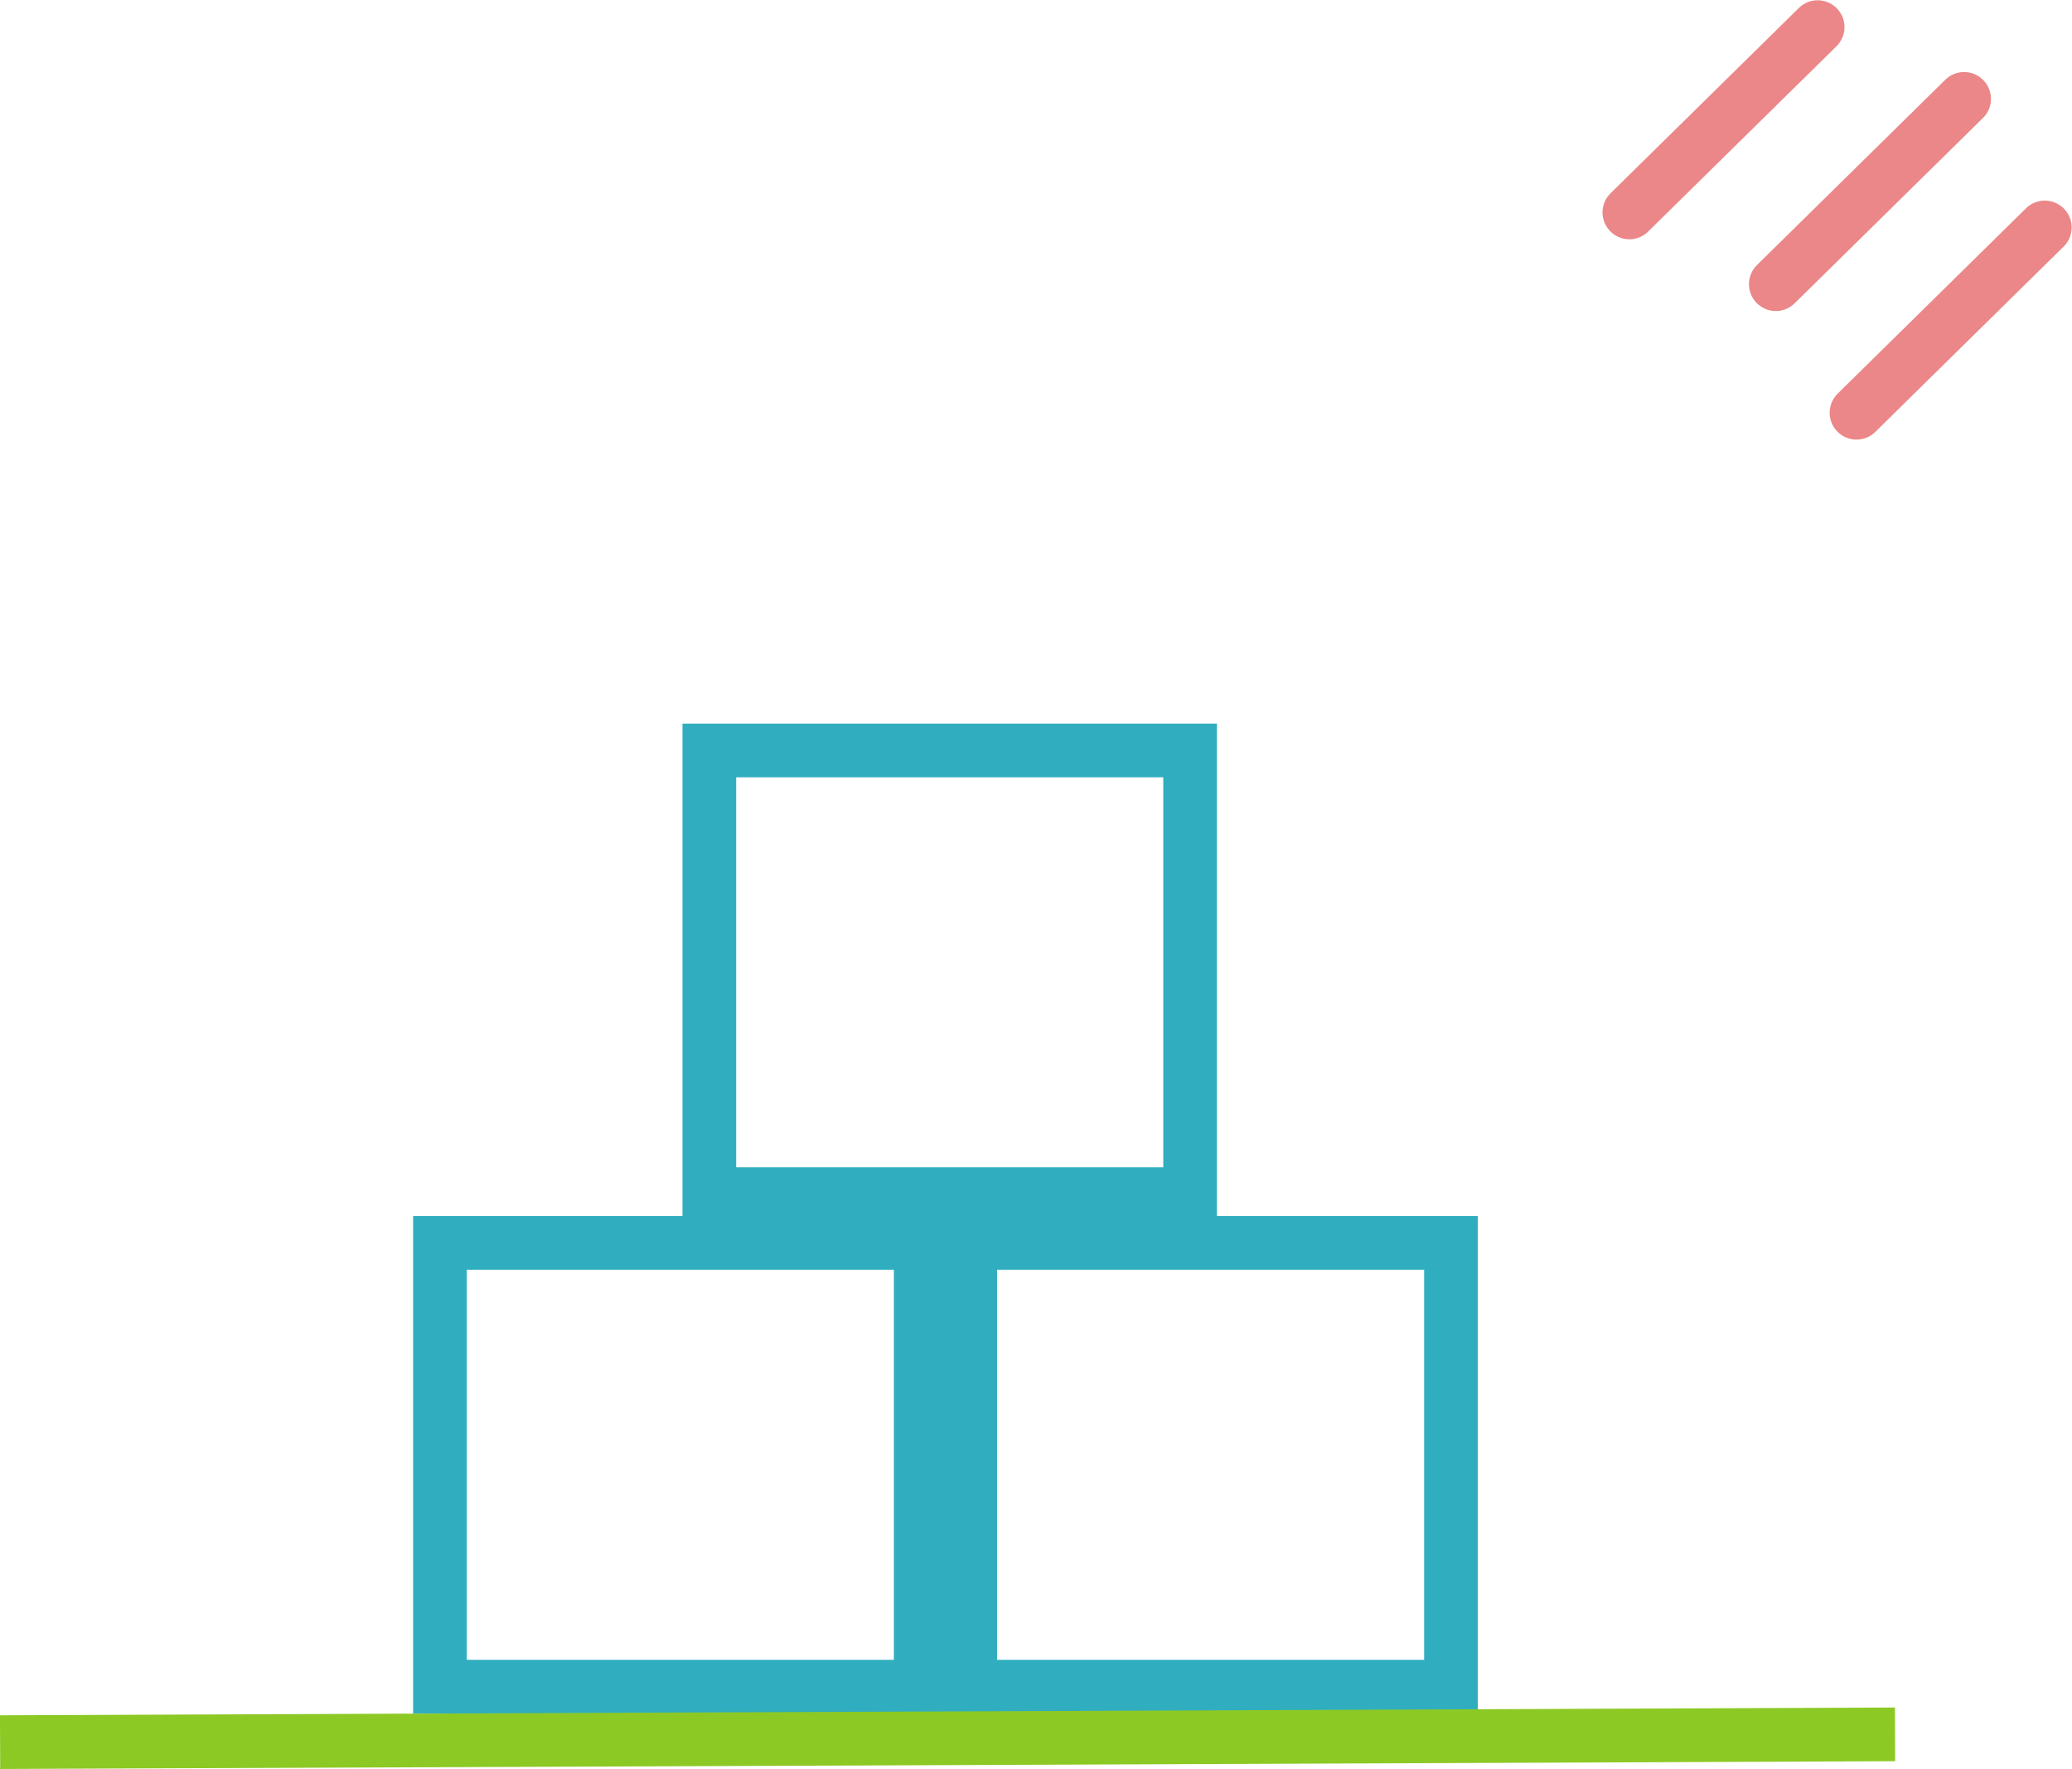 <?xml version="1.0" encoding="UTF-8" standalone="no"?>
<!-- Created with Inkscape (http://www.inkscape.org/) -->

<svg
   xmlns:dc="http://purl.org/dc/elements/1.1/"
   xmlns:cc="http://creativecommons.org/ns#"
   xmlns:rdf="http://www.w3.org/1999/02/22-rdf-syntax-ns#"
   xmlns:svg="http://www.w3.org/2000/svg"
   xmlns="http://www.w3.org/2000/svg"
   xmlns:sodipodi="http://sodipodi.sourceforge.net/DTD/sodipodi-0.dtd"
   xmlns:inkscape="http://www.inkscape.org/namespaces/inkscape"
   width="23.161mm"
   height="19.77mm"
   viewBox="0 0 23.161 19.77"
   version="1.1"
   id="svg8"
   inkscape:version="0.92.3 (2405546, 2018-03-11)"
   sodipodi:docname="Logo.svg">
  <defs
     id="defs2" />
  <sodipodi:namedview
     id="base"
     pagecolor="#ffffff"
     bordercolor="#666666"
     borderopacity="1.0"
     inkscape:pageopacity="0.0"
     inkscape:pageshadow="2"
     inkscape:zoom="2.8"
     inkscape:cx="91.164312"
     inkscape:cy="2.0199043"
     inkscape:document-units="mm"
     inkscape:current-layer="layer1"
     showgrid="false"
     inkscape:snap-grids="false"
     inkscape:snap-to-guides="false"
     inkscape:snap-others="false"
     inkscape:object-nodes="false"
     inkscape:snap-nodes="false"
     inkscape:snap-global="false"
     inkscape:window-width="2560"
     inkscape:window-height="1377"
     inkscape:window-x="-8"
     inkscape:window-y="-8"
     inkscape:window-maximized="1"
     fit-margin-top="0"
     fit-margin-left="0"
     fit-margin-right="0"
     fit-margin-bottom="0" />
  <g
     inkscape:label="Layer 1"
     inkscape:groupmode="layer"
     id="layer1"
     transform="translate(-4.334,-2.556)">
    <rect
       id="rect3724"
       width="5.374"
       height="4.959"
       x="12.263"
       y="10.943"
       style="fill:none;stroke:#30aebf;stroke-width:0.6;stroke-miterlimit:4;stroke-dasharray:none;stroke-opacity:1"
       inkscape:export-xdpi="208.37"
       inkscape:export-ydpi="208.37" />
    <rect
       id="rect3724-5"
       width="5.374"
       height="4.959"
       x="15.179"
       y="16.447"
       style="fill:none;stroke:#30aebf;stroke-width:0.6;stroke-miterlimit:4;stroke-dasharray:none;stroke-opacity:1" />
    <rect
       id="rect3724-7"
       width="5.374"
       height="4.959"
       x="9.252"
       y="16.447"
       style="fill:none;stroke:#30aebf;stroke-width:0.6;stroke-miterlimit:4;stroke-dasharray:none;stroke-opacity:1" />
    <path
       style="fill:none;stroke:#8cc924;stroke-width:0.6;stroke-linecap:butt;stroke-linejoin:miter;stroke-miterlimit:4;stroke-dasharray:none;stroke-opacity:1"
       d="m 4.335,22.026 21.182,-0.087"
       id="path4552"
       inkscape:connector-curvature="0"
       inkscape:export-xdpi="208.37"
       inkscape:export-ydpi="208.37" />
    <CIRCLE
       style="fill:none;stroke:#dc3132;stroke-width:0.6;stroke-miterlimit:4;stroke-dasharray:none;stroke-opacity:1"
       id="path4554"
       cx="21.846"
       cy="8.304"
       r="2.572"
       inkscape:export-xdpi="208.37"
       inkscape:export-ydpi="208.37" />
    <path
       style="fill:none;stroke:#eb8788;stroke-width:0.6;stroke-linecap:round;stroke-linejoin:miter;stroke-miterlimit:4;stroke-dasharray:none;stroke-opacity:1"
       d="m 22.547,4.93 2.105,-2.071"
       id="path4556"
       inkscape:connector-curvature="0"
       inkscape:export-xdpi="208.37"
       inkscape:export-ydpi="208.37" />
    <path
       inkscape:connector-curvature="0"
       id="path4558"
       d="m 24.184,5.732 2.105,-2.071"
       style="fill:none;stroke:#eb8788;stroke-width:0.6;stroke-linecap:round;stroke-linejoin:miter;stroke-miterlimit:4;stroke-dasharray:none;stroke-opacity:1"
       inkscape:export-xdpi="208.37"
       inkscape:export-ydpi="208.37" />
    <path
       style="fill:none;stroke:#eb8788;stroke-width:0.6;stroke-linecap:round;stroke-linejoin:miter;stroke-miterlimit:4;stroke-dasharray:none;stroke-opacity:1"
       d="m 25.086,7.169 2.105,-2.071"
       id="path4562"
       inkscape:connector-curvature="0"
       inkscape:export-xdpi="208.37"
       inkscape:export-ydpi="208.37" />
  </g>
</svg>
